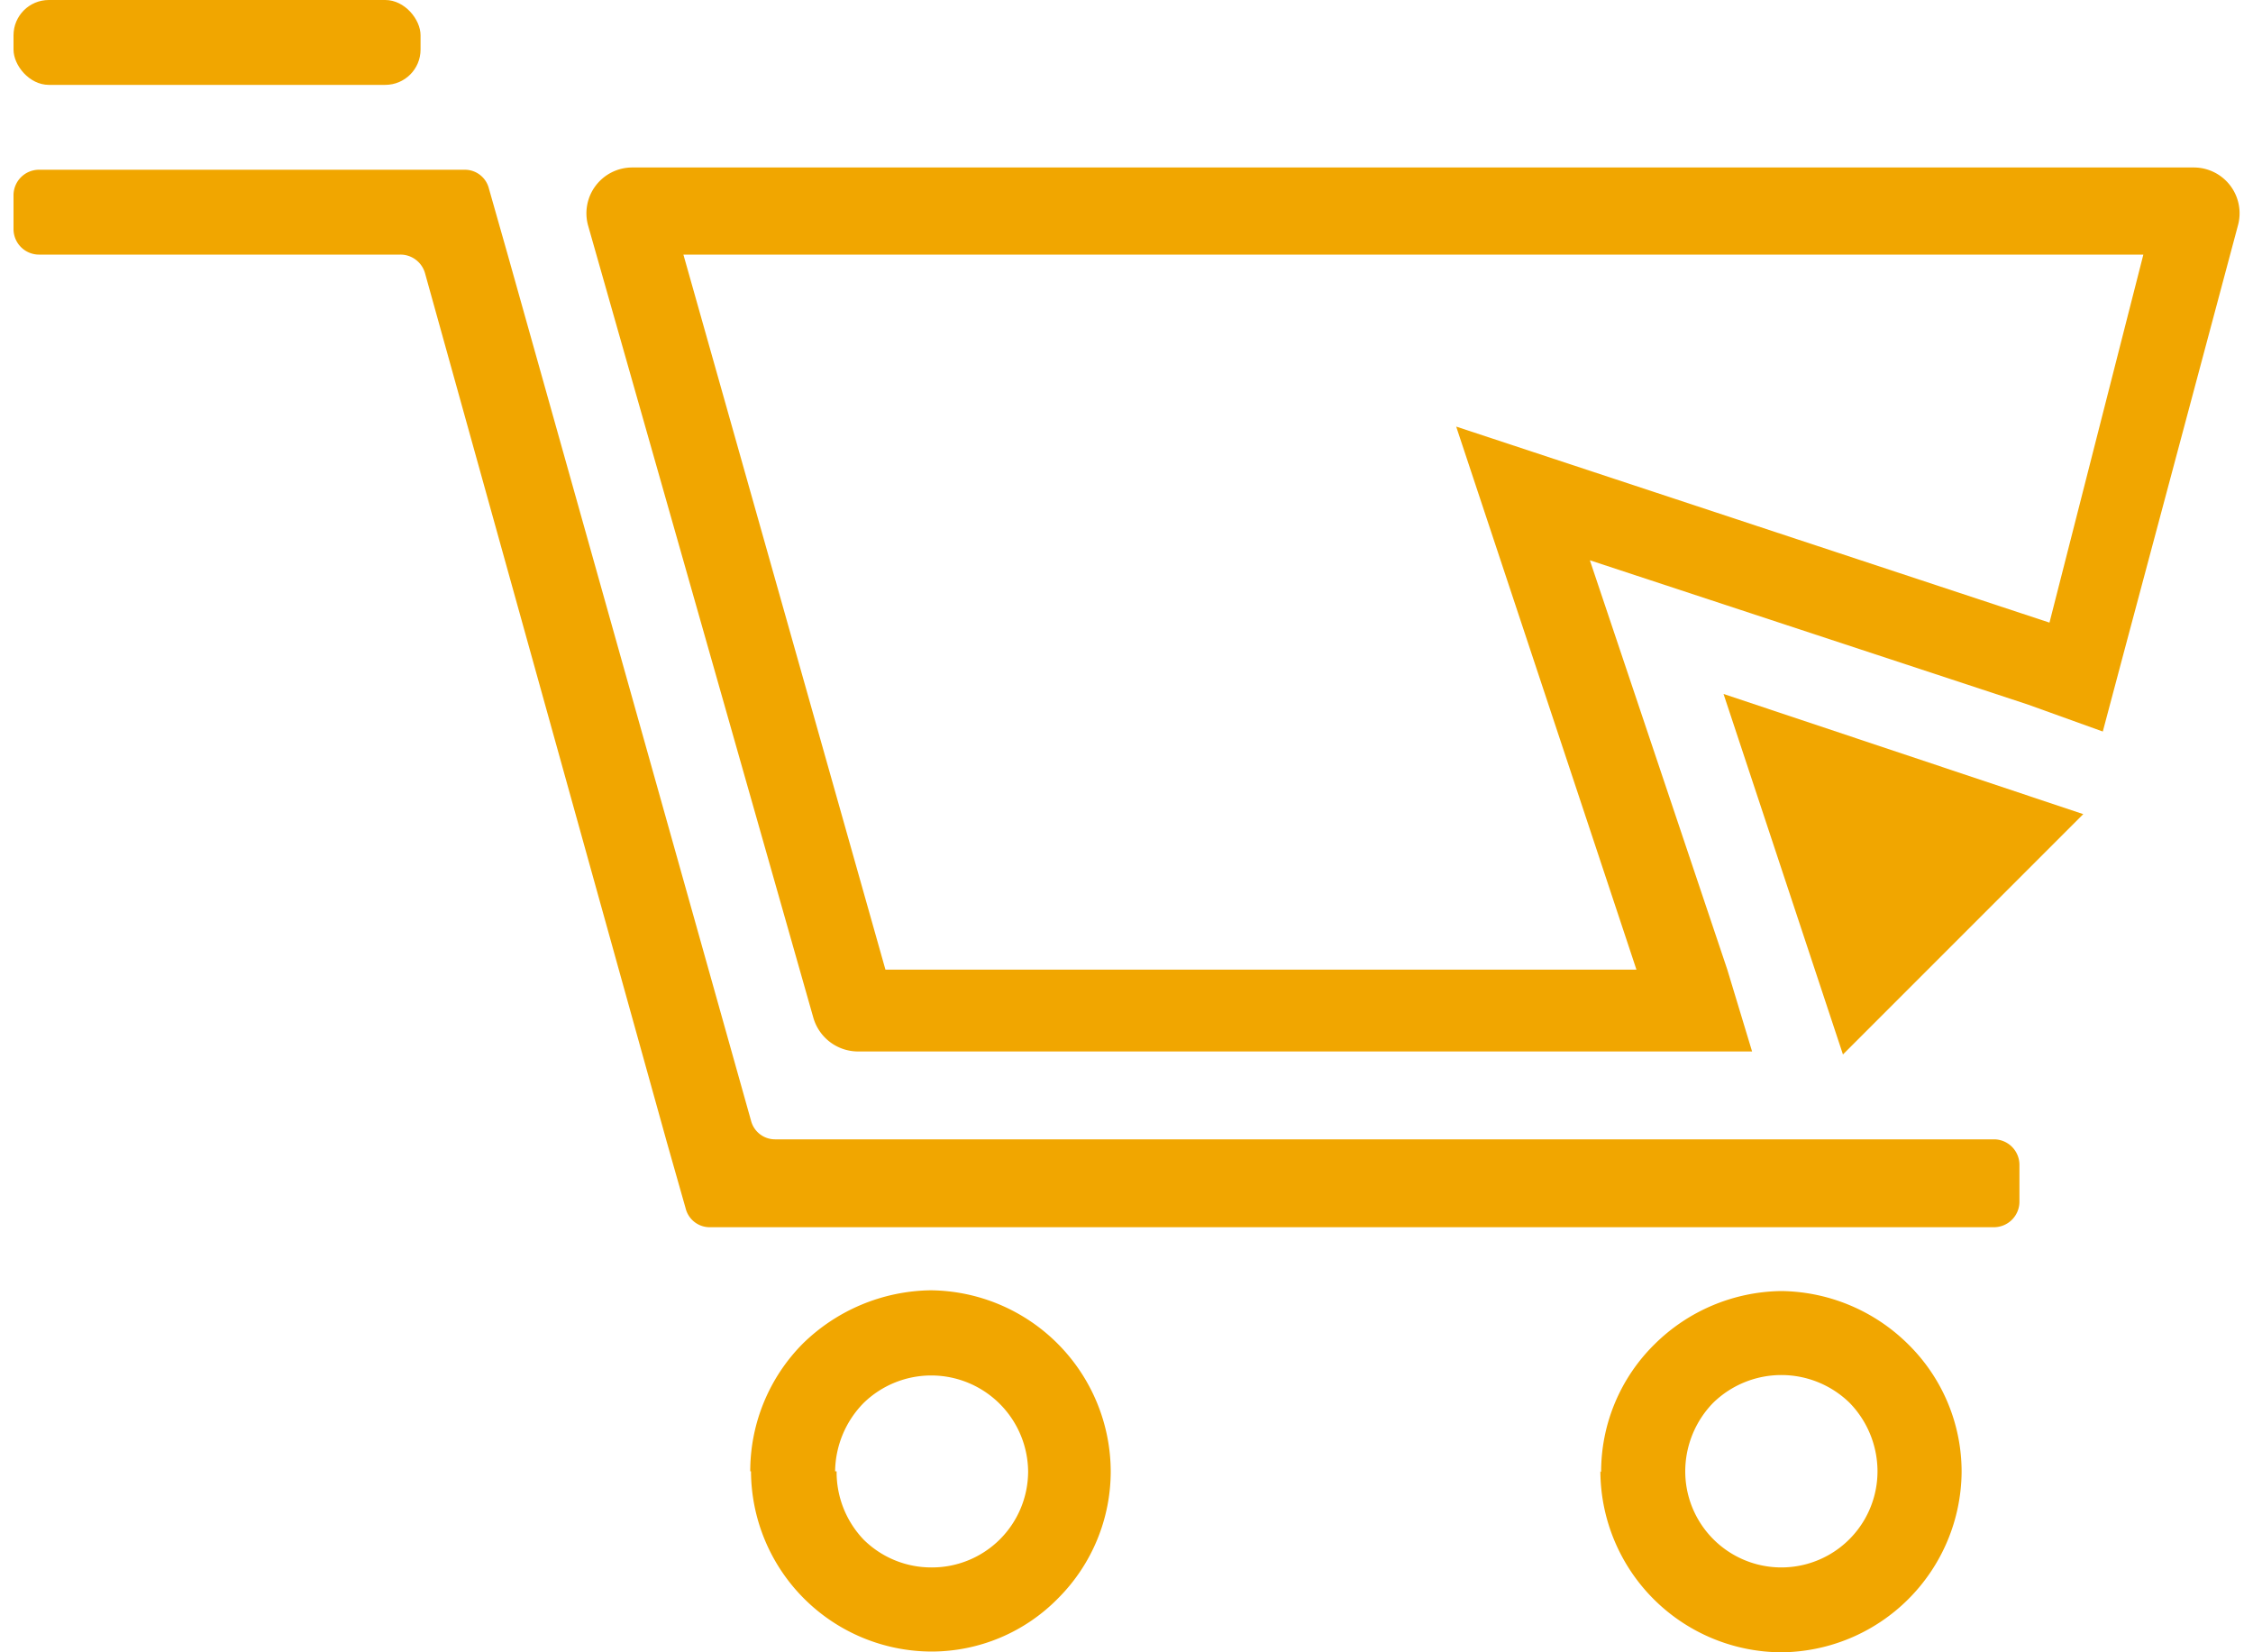 <svg id="Layer_1" data-name="Layer 1" xmlns="http://www.w3.org/2000/svg" viewBox="0 0 30 22"><defs><style>.cls-1{fill:#f1a600}</style></defs><path class="cls-1" d="M22.95 9.24l4.79 1.6-3.2 3.2-1.59-4.8z"/><path class="cls-1" d="M27 9.38l1 .36.29-1.09L29.8 3a.61.61 0 00-.59-.77H8.42a.61.61 0 00-.59.77l3 10.55a.62.62 0 00.6.45h11.9L23 12.91l-1.83-5.45zm.29-1.09l-7.9-2.61 2.4 7.23h-10L9.1 3.39h19.44z"/><rect class="cls-1" x=".18" width="5.42" height="1.13" rx=".47" ry=".47"/><path class="cls-1" d="M.52 2.26h5.67a.33.33 0 01.32.25l.25.88L10 14.92a.33.33 0 00.32.25h16.23a.34.34 0 01.34.34V16a.34.34 0 01-.34.34H9.46a.33.33 0 01-.33-.25l-.25-.88L5.66 3.64a.34.34 0 00-.33-.25H.52a.34.34 0 01-.34-.34V2.6a.34.34 0 01.34-.34zM10.72 21.3zM10 19.59a2.41 2.41 0 002.4 2.4 2.36 2.36 0 001.69-.71 2.39 2.39 0 00.7-1.69 2.42 2.42 0 00-2.4-2.41 2.48 2.48 0 00-1.7.71 2.41 2.41 0 00-.7 1.7zm1.12 0a1.32 1.32 0 01.38-.91 1.29 1.29 0 012.19.91 1.28 1.28 0 01-1.28 1.28 1.28 1.28 0 01-.91-.37 1.3 1.3 0 01-.36-.91zM22.02 21.3zM21.31 19.59A2.42 2.42 0 0023.72 22a2.42 2.42 0 002.4-2.4 2.38 2.38 0 00-.71-1.7 2.44 2.44 0 00-1.69-.71 2.44 2.44 0 00-1.69.71 2.38 2.38 0 00-.71 1.7zm1.13 0a1.31 1.31 0 01.37-.91 1.3 1.3 0 011.82 0 1.31 1.31 0 01.37.91 1.28 1.28 0 11-2.56 0z"/></svg>